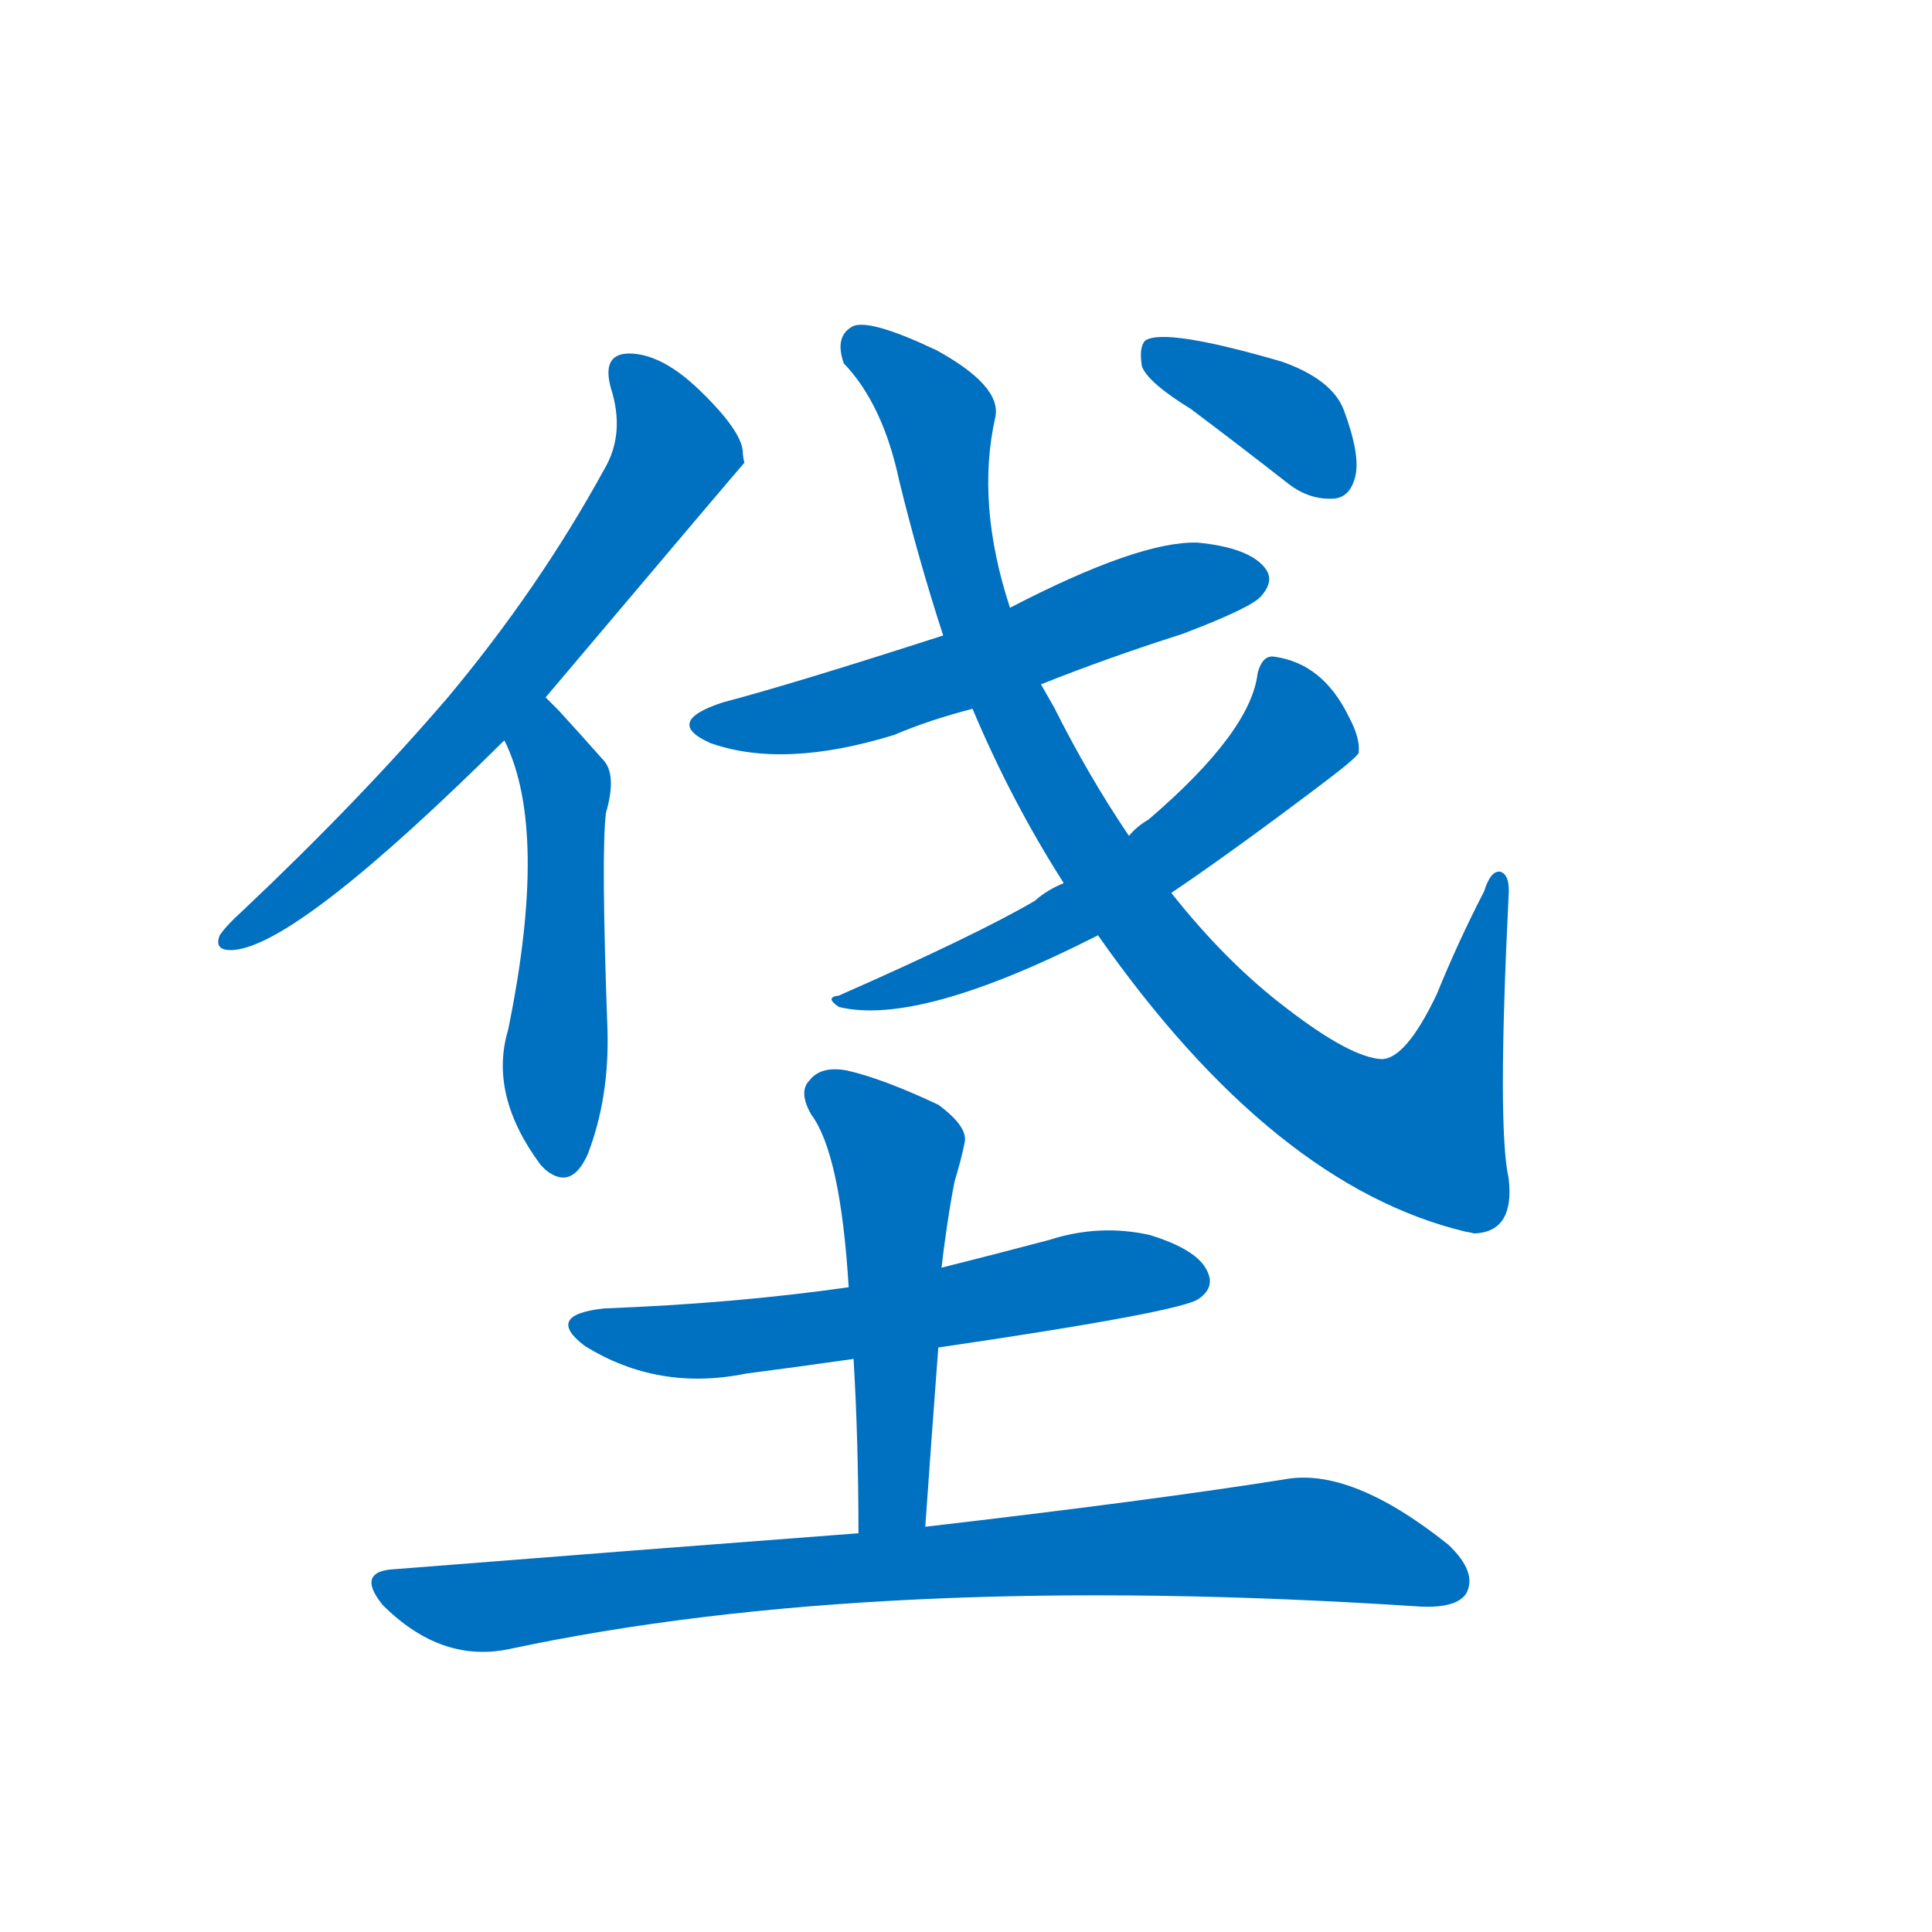 <svg width='83' height='83' >
                                <g transform="translate(3, 70) scale(0.07, -0.07)">
                                    <!-- 先将完整的字以灰色字体绘制完成，层级位于下面 -->
                                                                        <path d="M 292 572 Q 412 714 414 716 Q 413 720 413 723 Q 412 736 386 761 Q 364 782 345 783 Q 326 784 332 762 Q 341 734 328 712 Q 288 639 232 572 Q 178 509 106 441 Q 96 432 92 426 Q 88 416 101 417 Q 141 421 267 546 L 292 572 Z" style="fill: #0070C0;"></path>
                                                                        <path d="M 267 546 Q 266 546 267 545 Q 294 490 269 368 Q 257 328 289 285 Q 290 284 292 282 Q 308 269 318 292 Q 331 326 330 367 Q 326 476 329 501 Q 336 525 327 534 Q 311 552 300 564 Q 296 568 292 572 C 271 593 256 574 267 546 Z" style="fill: #0070C0;"></path>
                                                                        <path d="M 596 580 Q 636 596 683 611 Q 725 627 731 634 Q 740 644 733 652 Q 723 664 692 667 Q 656 668 577 627 L 536 610 Q 443 580 401 569 Q 364 557 393 544 Q 438 528 506 549 Q 527 558 554 565 L 596 580 Z" style="fill: #0070C0;"></path>
                                                                        <path d="M 631 426 Q 739 272 857 244 Q 858 244 862 243 Q 887 244 883 277 Q 876 308 883 450 Q 884 463 878 465 Q 872 466 868 453 Q 852 422 839 390 Q 820 350 805 350 Q 786 351 747 381 Q 710 409 676 452 L 650 487 Q 625 524 604 566 Q 600 573 596 580 L 577 627 Q 556 691 568 744 Q 572 763 532 785 Q 492 804 481 800 Q 469 794 475 777 Q 499 752 509 705 Q 521 656 536 610 L 554 565 Q 578 508 610 458 L 631 426 Z" style="fill: #0070C0;"></path>
                                                                        <path d="M 610 458 Q 600 454 592 447 Q 556 426 472 389 Q 463 388 472 382 Q 521 370 631 426 L 676 452 Q 713 477 766 517 Q 790 535 791 538 Q 792 547 785 560 Q 769 593 739 597 Q 732 598 729 587 Q 725 551 662 497 Q 655 493 650 487 L 610 458 Z" style="fill: #0070C0;"></path>
                                                                        <path d="M 688 749 Q 716 728 748 703 Q 761 693 776 694 Q 786 695 789 708 Q 792 721 782 748 Q 775 767 744 778 Q 672 799 660 791 Q 656 787 658 775 Q 662 765 688 749 Z" style="fill: #0070C0;"></path>
                                                                        <path d="M 533 173 Q 683 195 693 203 Q 703 210 698 220 Q 692 233 663 242 Q 632 249 601 239 Q 567 230 535 222 L 478 210 Q 408 200 328 197 Q 291 193 316 174 Q 361 146 415 157 Q 446 161 481 166 L 533 173 Z" style="fill: #0070C0;"></path>
                                                                        <path d="M 525 63 Q 529 120 533 173 L 535 222 Q 536 231 537 238 Q 540 260 543 275 Q 547 288 549 298 Q 552 308 533 322 Q 499 338 477 343 Q 461 346 454 337 Q 447 330 455 316 Q 473 292 478 210 L 481 166 Q 484 115 484 59 C 484 29 523 33 525 63 Z" style="fill: #0070C0;"></path>
                                                                        <path d="M 484 59 Q 352 49 200 37 Q 175 36 192 15 Q 228 -21 270 -12 Q 495 36 829 14 Q 851 13 857 22 Q 864 35 846 52 Q 786 100 745 92 Q 663 79 525 63 L 484 59 Z" style="fill: #0070C0;"></path>
                                    
                                    
                                                                                                                                                                                                                                                                                                                                                                                                                                                                                                                                                                                                                                                                                                                                                                                        </g>
                            </svg>